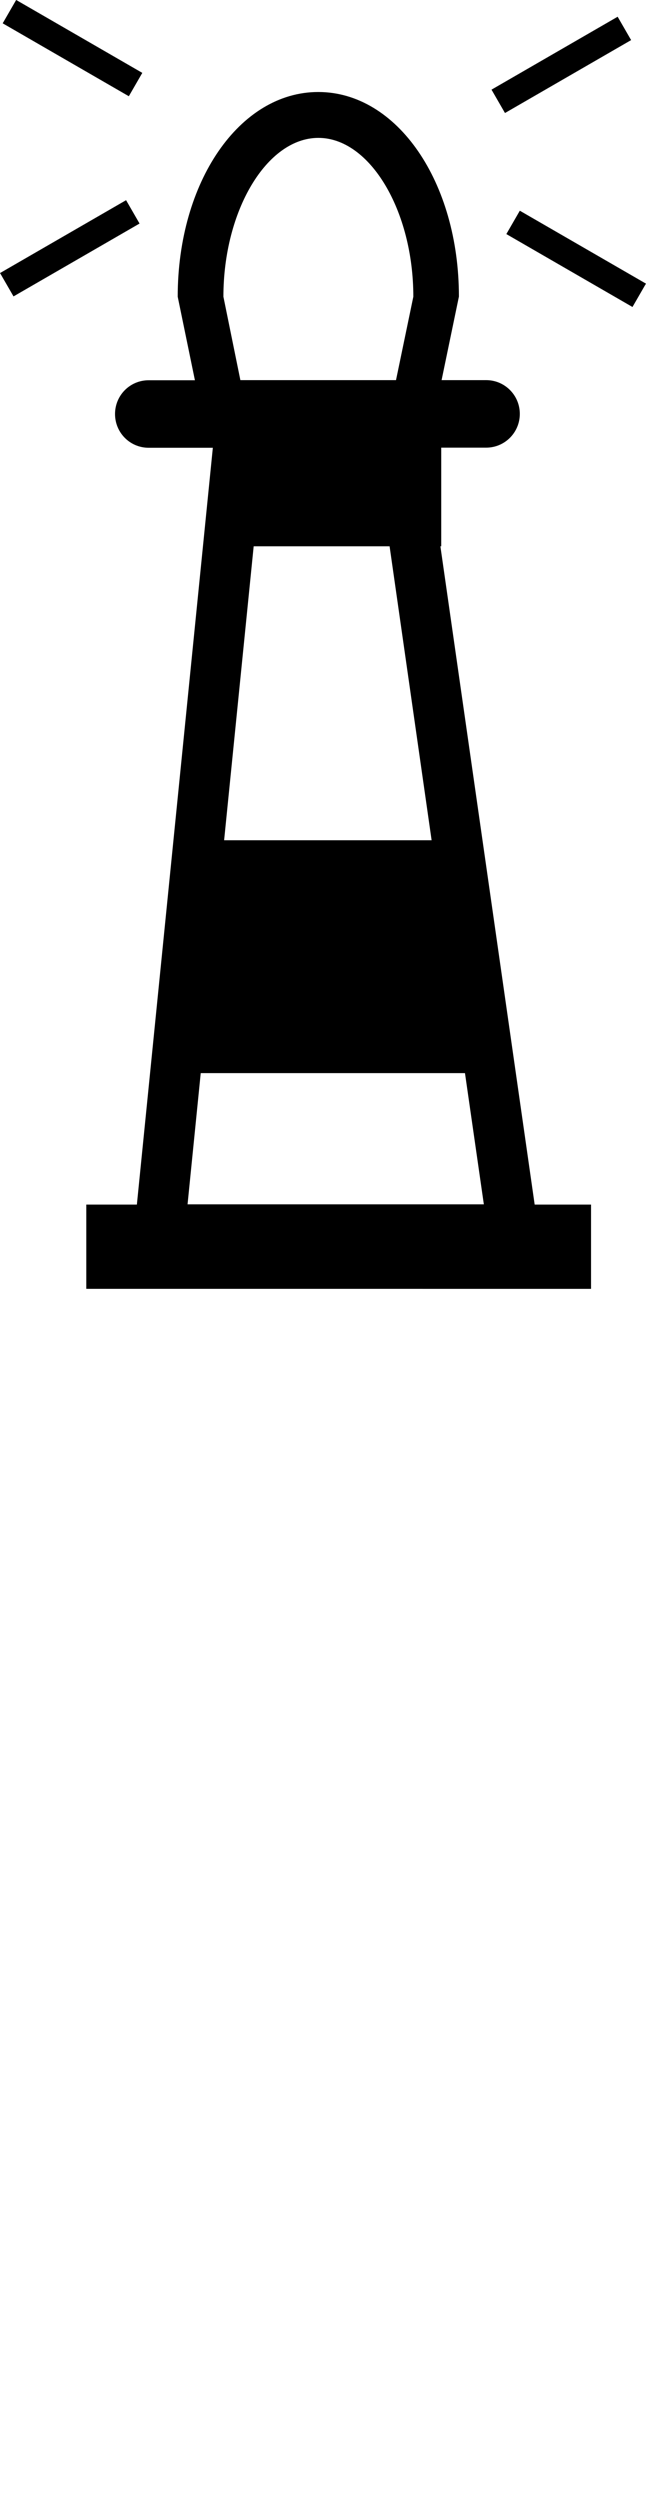 <?xml version="1.0" encoding="UTF-8" standalone="no"?>
<!-- Generator: Adobe Illustrator 13.0.0, SVG Export Plug-In  -->

<svg
   xmlns:dc="http://purl.org/dc/elements/1.1/"
   xmlns:cc="http://creativecommons.org/ns#"
   xmlns:rdf="http://www.w3.org/1999/02/22-rdf-syntax-ns#"
   xmlns:svg="http://www.w3.org/2000/svg"
   xmlns="http://www.w3.org/2000/svg"
   xmlns:sodipodi="http://sodipodi.sourceforge.net/DTD/sodipodi-0.dtd"
   xmlns:inkscape="http://www.inkscape.org/namespaces/inkscape"
   version="1.1"
   x="0px"
   y="0px"
   width="5.442"
   height="21.032"
   viewBox="-0.043 -0.955 5.442 21.032"
   enable-background="new -0.043 -0.955 6 12"
   xml:space="preserve"
   id="svg2"
   inkscape:version="0.48.2 r9819"
   sodipodi:docname="e100_Phare.svg"><sodipodi:namedview
   pagecolor="#ffffff"
   bordercolor="#666666"
   borderopacity="1"
   objecttolerance="10"
   gridtolerance="10"
   guidetolerance="10"
   inkscape:pageopacity="0"
   inkscape:pageshadow="2"
   inkscape:window-width="764"
   inkscape:window-height="856"
   id="namedview16"
   showgrid="false"
   fit-margin-top="0"
   fit-margin-left="0"
   fit-margin-right="0"
   fit-margin-bottom="0"
   inkscape:zoom="24.25"
   inkscape:cx="2.9569298"
   inkscape:cy="10.253338"
   inkscape:window-x="489"
   inkscape:window-y="32"
   inkscape:window-maximized="0"
   inkscape:current-layer="svg2" />
<defs
   id="defs4">
</defs>
<rect
   x="-0.83"
   y="0.647"
   transform="matrix(-0.866,-0.5,0.5,-0.866,0,0)"
   width="1.227"
   height="0.227"
   id="rect6" />
<rect
   x="-1.368"
   y="-0.708"
   transform="matrix(-0.5,-0.866,0.866,-0.5,0,0)"
   width="0.227"
   height="1.226"
   id="rect8" />
<rect
   x="-2.102"
   y="3.649"
   transform="matrix(-0.5,-0.866,0.866,-0.5,0,0)"
   width="0.227"
   height="1.227"
   id="rect10" />
<rect
   x="-5.391"
   y="1.233"
   transform="matrix(-0.866,-0.5,0.5,-0.866,0,0)"
   width="1.227"
   height="0.227"
   id="rect12" />
<path
   d="m 4.461,9.178 -0.794,-5.537 h 0.007 v -0.83 h 0.379 c 0.156,0 0.283,-0.127 0.283,-0.284 0,-0.157 -0.127,-0.284 -0.283,-0.284 h -0.376 l 0.146,-0.703 c 0,-0.965 -0.521,-1.721 -1.185,-1.721 -0.664,0 -1.184,0.757 -1.184,1.722 l 0.145,0.703 h -0.39 c -0.157,0 -0.283,0.127 -0.283,0.284 0,0.157 0.126,0.284 0.283,0.284 h 0.541 l -0.64,6.367 H 0.684 v 0.709 H 4.936 v -0.709 h -0.475 z m -1.822,-8.973 c 0.434,0 0.8,0.612 0.8,1.336 l -0.146,0.702 h -1.311 l -0.143,-0.702 c 0,-0.725 0.366,-1.336 0.8,-1.336 z m 0.954,5.909 h -1.748 l 0.249,-2.473 h 1.145 l 0.354,2.473 z m -1.945,1.959 h 2.226 l 0.159,1.104 h -2.496 l 0.111,-1.104 z"
   id="path14"
   inkscape:connector-curvature="0" />
<path
   d="m 4.474,10.718 -0.794,5.537 0.007,0 0,0.83 0.379,0 c 0.156,0 0.283,0.127 0.283,0.284 0,0.157 -0.127,0.284 -0.283,0.284 l -0.376,0 0.146,0.703 c 0,0.965 -0.521,1.721 -1.185,1.721 -0.664,0 -1.184,-0.757 -1.184,-1.722 l 0.145,-0.703 -0.39,0 c -0.157,0 -0.283,-0.127 -0.283,-0.284 0,-0.157 0.126,-0.284 0.283,-0.284 l 0.541,0 -0.64,-6.367 -0.426,0 0,-0.709 4.252,0 0,0.709 -0.475,0 z m -1.822,8.973 c 0.434,0 0.8,-0.612 0.8,-1.336 l -0.146,-0.702 -1.311,0 -0.143,0.702 c 0,0.725 0.366,1.336 0.8,1.336 z m 0.954,-5.909 -1.748,0 0.249,2.473 1.145,0 0.354,-2.473 z m -1.945,-1.959 2.226,0 0.159,-1.104 -2.496,0 0.111,1.104 z"
   id="path14-1"
   inkscape:connector-curvature="0"
   style="fill:none" /></svg>